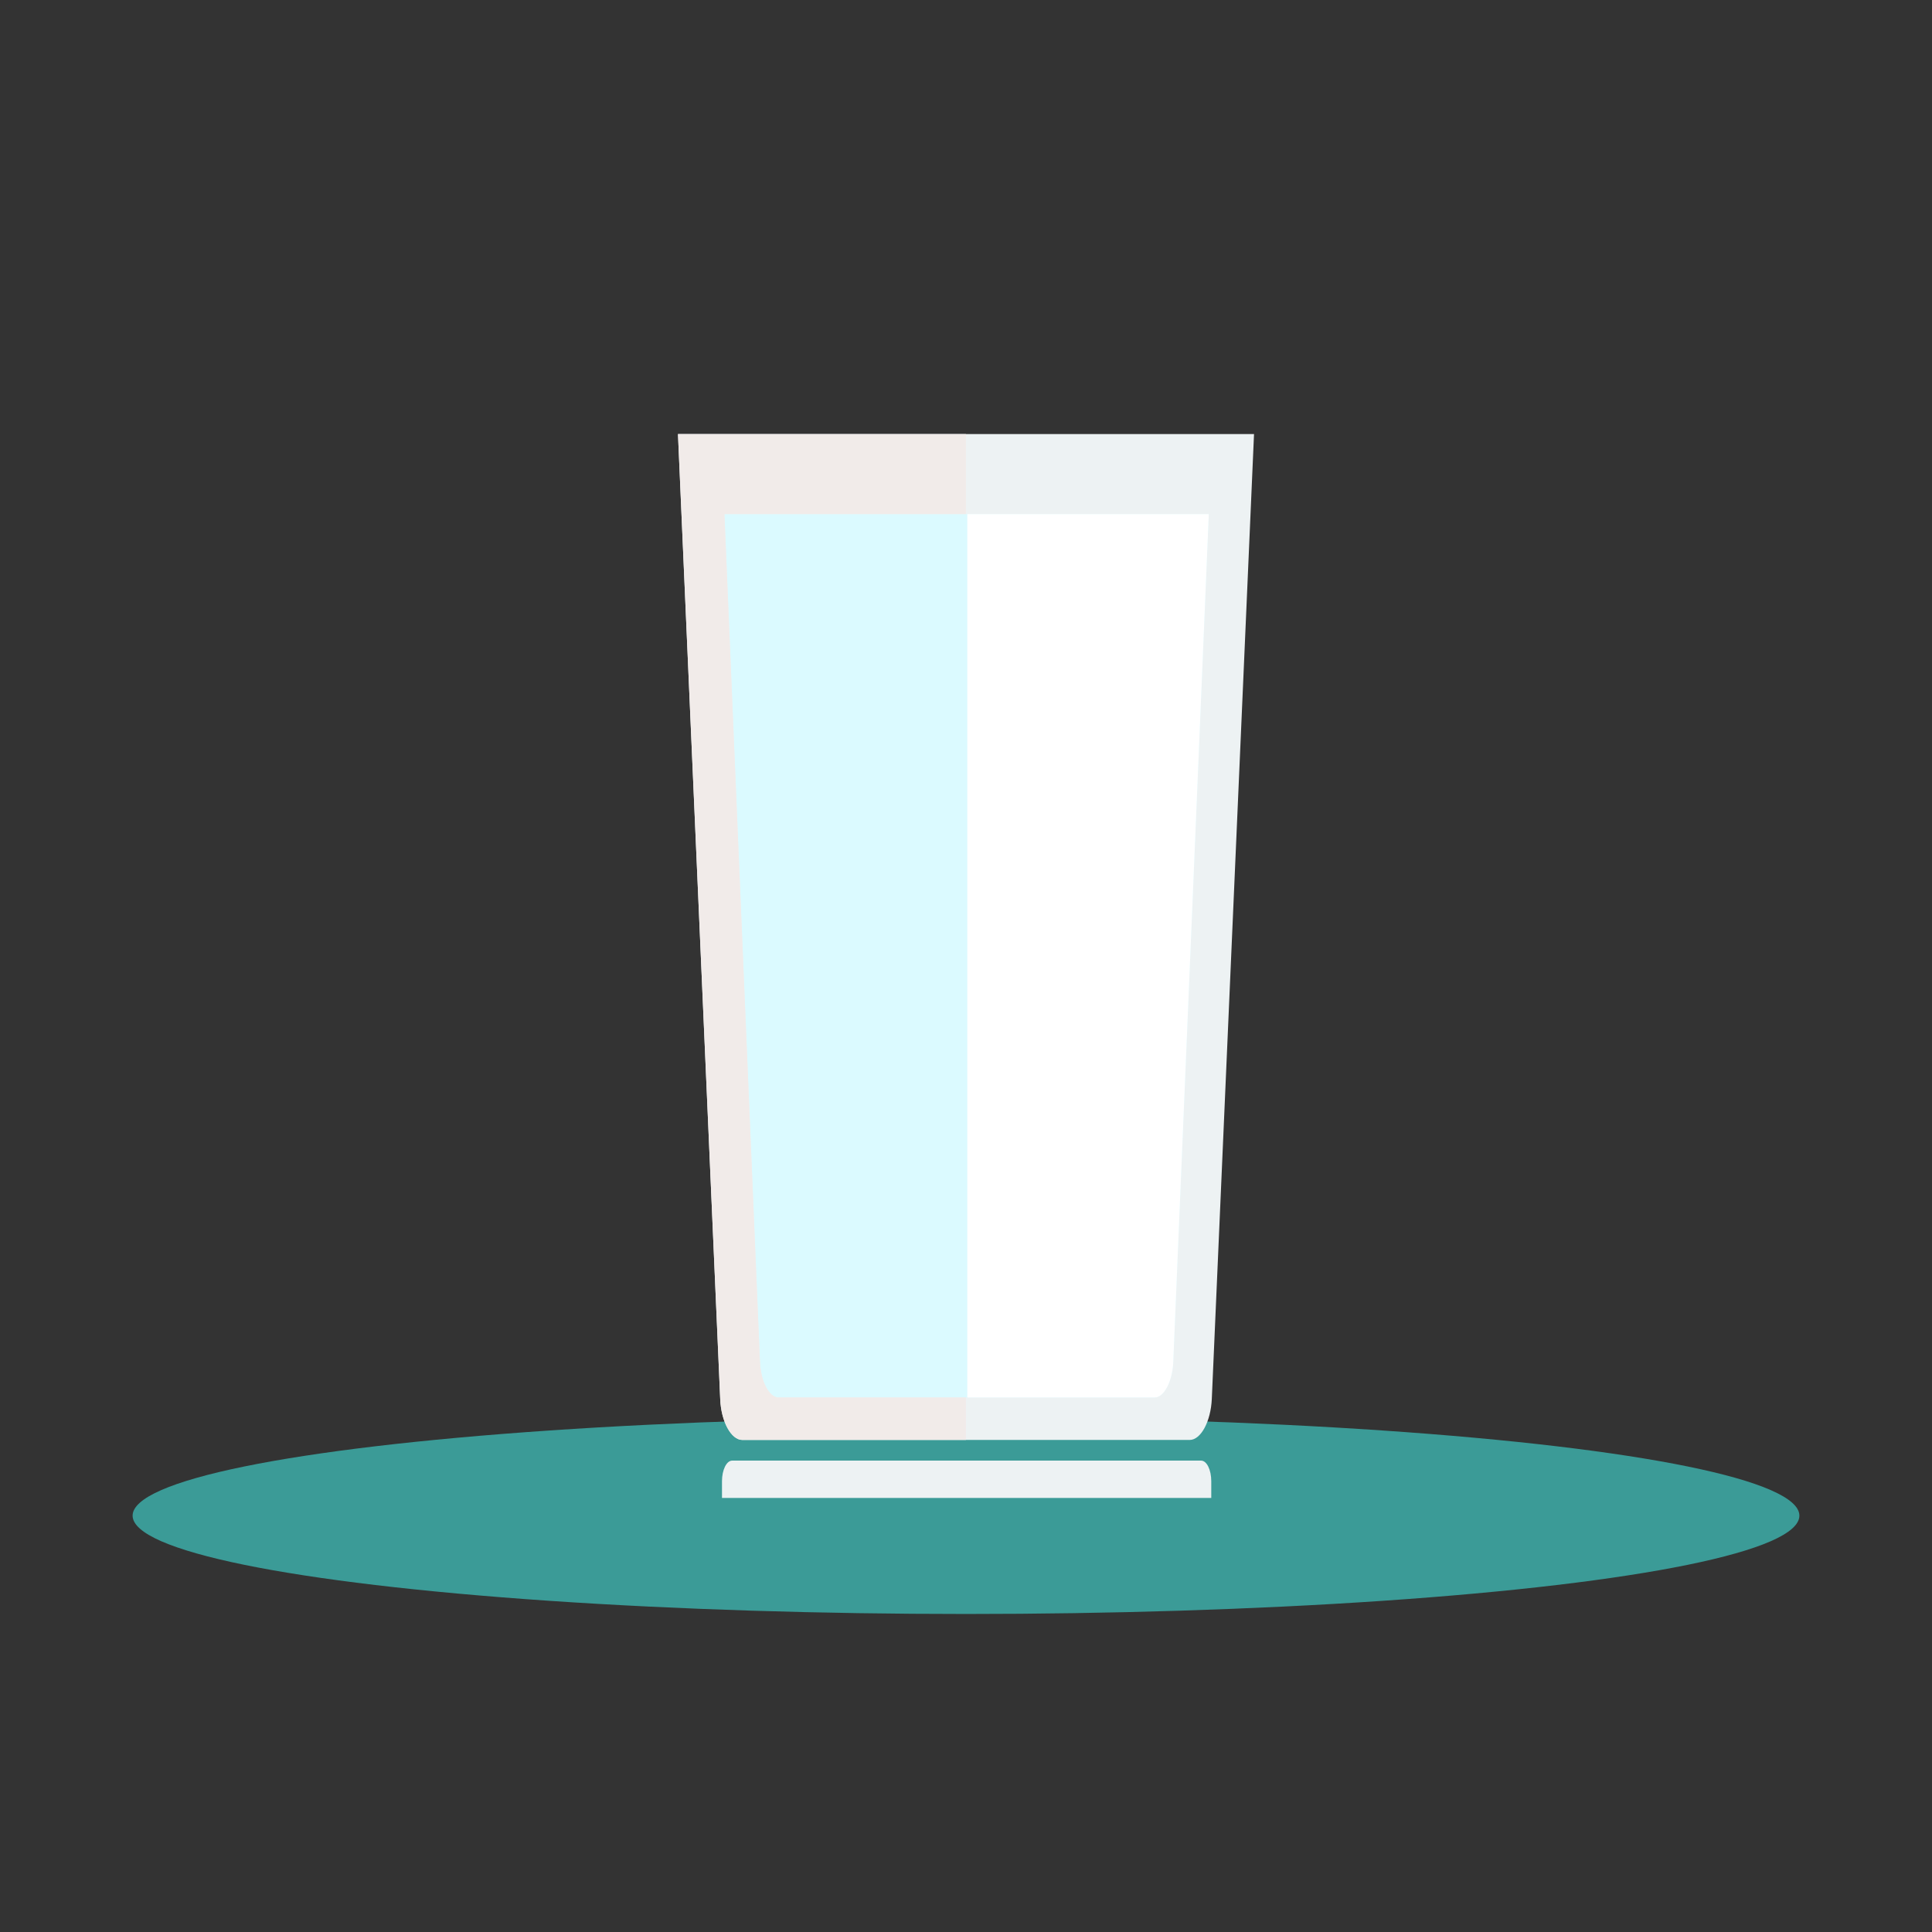<?xml version="1.0" encoding="UTF-8" standalone="no"?><!DOCTYPE svg PUBLIC "-//W3C//DTD SVG 1.1//EN" "http://www.w3.org/Graphics/SVG/1.1/DTD/svg11.dtd"><svg width="100%" height="100%" viewBox="0 0 200 200" version="1.1" xmlns="http://www.w3.org/2000/svg" xmlns:xlink="http://www.w3.org/1999/xlink" xml:space="preserve" xmlns:serif="http://www.serif.com/" style="fill-rule:evenodd;clip-rule:evenodd;stroke-linejoin:round;stroke-miterlimit:1.414;"><rect x="0" y="0" width="200" height="200" fill="#333333" stroke="none"/><ellipse cx="100" cy="156.9" rx="86.272" ry="10.179" style="fill:#3b9b97;"/><g><path d="M129.816,44.933l-4.37,99.886c-0.104,2.334 -1.132,4.243 -2.29,4.243l-46.312,0c-1.156,0 -2.199,-1.909 -2.288,-4.243l-4.372,-99.886l59.632,0Z" style="fill:#edf2f3;fill-rule:nonzero;"/><path d="M74.993,53.221l3.675,87.718c0.089,2.054 0.953,3.728 1.926,3.728l38.938,0c0.972,0 1.852,-1.674 1.926,-3.728l3.676,-87.718l-50.141,0Z" style="fill:#dbfaff;fill-rule:nonzero;"/><path d="M125.39,153.33l0,1.737l-50.65,0l0,-1.737c0,-1.168 0.472,-2.128 1.052,-2.128l48.546,0c0.588,0 1.052,0.96 1.052,2.128Z" style="fill:#edf2f3;fill-rule:nonzero;"/><path d="M99.991,149.062l-23.147,0c-1.156,0 -2.199,-1.909 -2.288,-4.243l-4.372,-99.886l29.807,0l0,8.288l-24.998,0l3.677,87.718c0.073,2.054 0.953,3.728 1.926,3.728l19.395,0l0,4.395Z" style="fill:#f1ebe9;fill-rule:nonzero;"/><path d="M100.136,144.667l19.396,0c0.972,0 1.852,-1.674 1.926,-3.728l3.676,-87.718l-24.998,0l0,91.446Z" style="fill:#fff;fill-rule:nonzero;"/></g></svg>